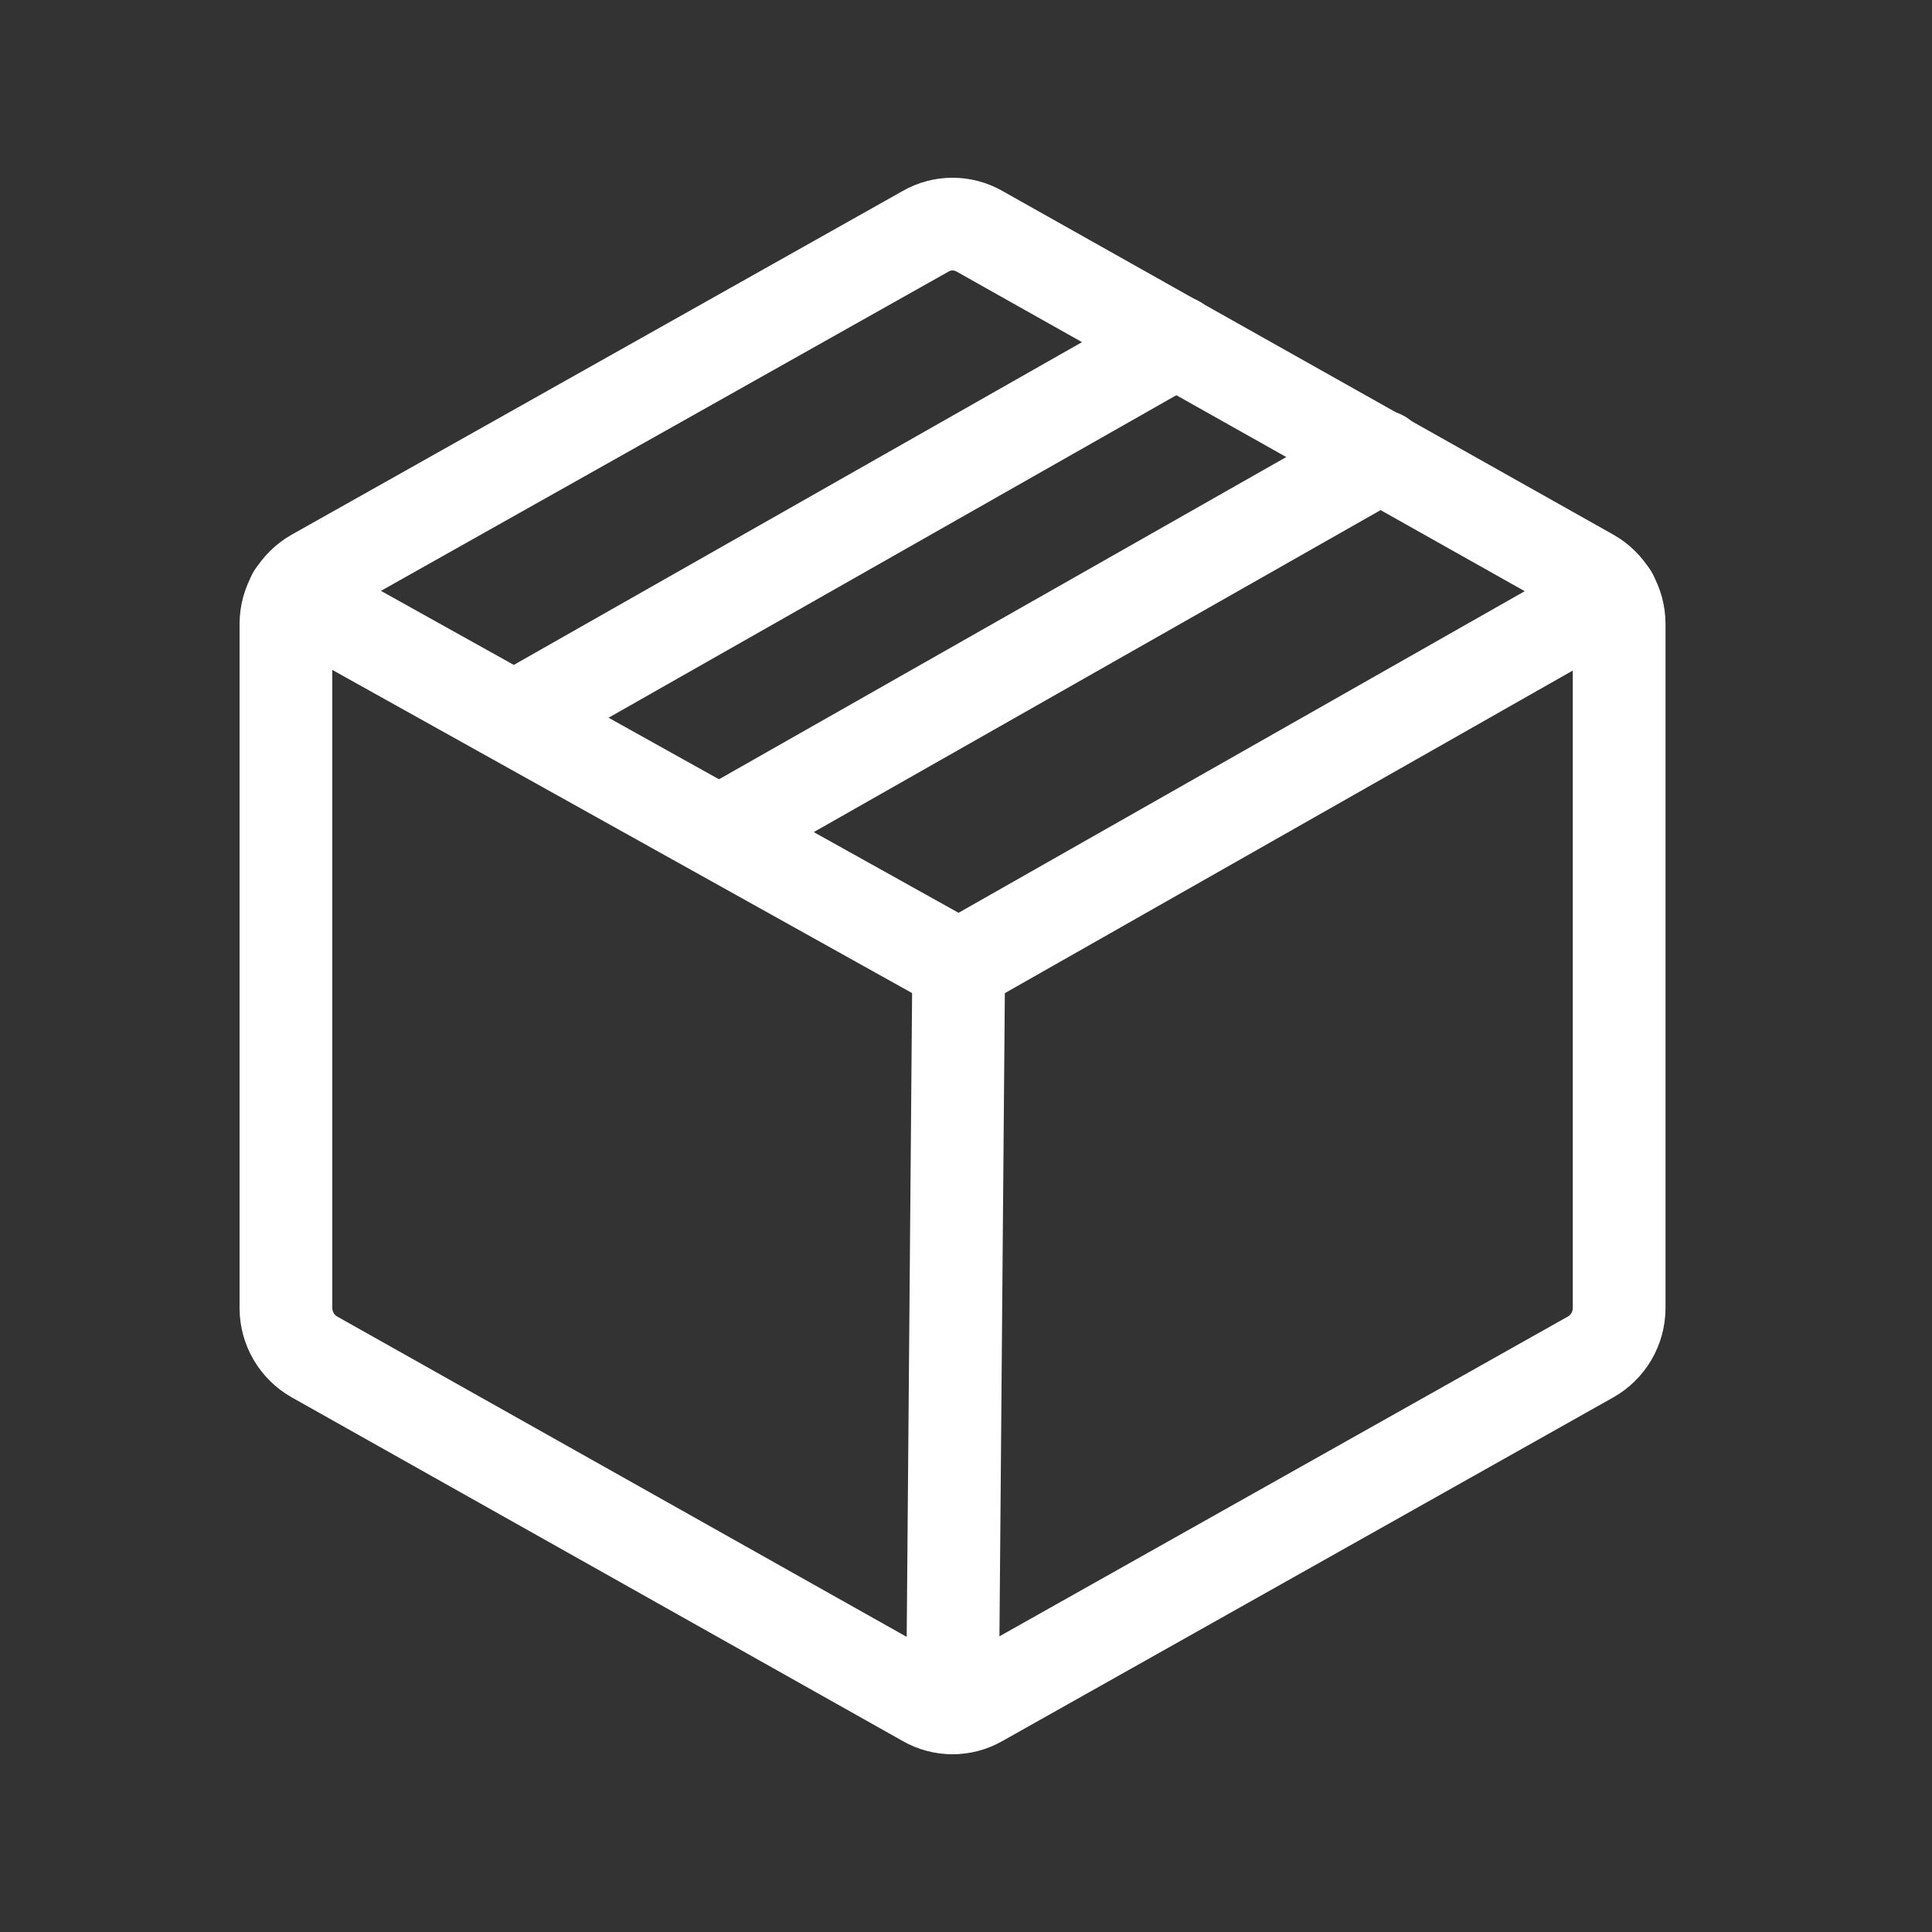 <svg width="32" height="32" viewBox="0 0 32 32" fill="none" xmlns="http://www.w3.org/2000/svg">
<rect x="0" y="0" width="32" height="32" fill="#333333" stroke="none"/>
<path d="M26.818 21.67V10.33C26.817 10.166 26.773 10.006 26.69 9.864C26.607 9.723 26.489 9.606 26.346 9.525L16.226 3.832C16.089 3.753 15.935 3.712 15.777 3.712C15.62 3.712 15.465 3.753 15.329 3.832L5.208 9.525C5.065 9.606 4.947 9.723 4.864 9.864C4.781 10.006 4.737 10.166 4.736 10.33V21.67C4.737 21.834 4.781 21.994 4.864 22.136C4.947 22.277 5.065 22.394 5.208 22.475L15.329 28.168C15.465 28.247 15.62 28.288 15.777 28.288C15.935 28.288 16.089 28.247 16.226 28.168L26.346 22.475C26.489 22.394 26.607 22.277 26.69 22.136C26.773 21.994 26.817 21.834 26.818 21.67Z" stroke="white" stroke-width="1.536" stroke-linecap="round" stroke-linejoin="round"/>
<path d="M26.691 9.859L15.88 16L4.862 9.859" stroke="white" stroke-width="1.536" stroke-linecap="round" stroke-linejoin="round"/>
<path d="M19.487 5.661L8.676 11.802" stroke="white" stroke-width="1.536" stroke-linecap="round" stroke-linejoin="round"/>
<path d="M22.879 7.559L12.068 13.7" stroke="white" stroke-width="1.536" stroke-linecap="round" stroke-linejoin="round"/>
<path d="M15.879 16L15.776 28.283" stroke="white" stroke-width="1.536" stroke-linecap="round" stroke-linejoin="round"/>
</svg>

